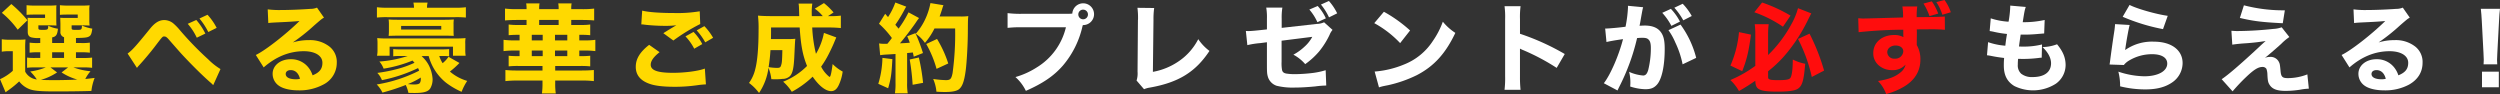 <svg xmlns="http://www.w3.org/2000/svg" width="1000.008" height="37.614" viewBox="0 0 1000.008 37.614">
  <rect x="0" y="0" width="1000.008" height="37.614" fill="#333333" stroke="none"/>
  <g id="選べる豪華ご成約プレゼントが必ずもらえる_" data-name="選べる豪華ご成約プレゼントが必ずもらえる！" transform="translate(-163.348 -1267.363)">
    <path id="パス_652" data-name="パス 652" d="M19.572,38.608a6.05,6.05,0,0,0,4.644,3.125,17.208,17.208,0,0,0-2.637-3.2A25.3,25.3,0,0,0,27.8,36.91H23.625a22.617,22.617,0,0,0-3.306.154V32.976a22.368,22.368,0,0,0,3.266.154h2.007V30.854h-.55a27.262,27.262,0,0,0-3.7.154V27a22.012,22.012,0,0,0,3.7.154h.55V25.144a11.741,11.741,0,0,1-3.66-.27c-.945-.348-1.338-1-1.338-2.238V19.4a20.375,20.375,0,0,0-.08-2.353,26.97,26.97,0,0,0,2.834.077h4.172V15.77H23.35c-1.653,0-2.283.038-3.227.116V12.028a28.016,28.016,0,0,0,3.306.154h5.2a33.244,33.244,0,0,0,3.463-.116,8.334,8.334,0,0,0-.078,1.5v4.436c0,1.081.039,1.7.078,2.16-.865-.038-1.653-.077-2.558-.077H24.846v1c0,.733.2.81,1.81.81,1.968,0,2.125-.116,2.125-1.659a12.981,12.981,0,0,0,3.9,1.2c-.275,2.43-.709,3.124-2.322,3.472V27.15h4.762V24.836a2.075,2.075,0,0,1-1.456-2.276V19.512c0-.347-.039-1.157-.079-2.468a26.962,26.962,0,0,0,2.834.077h4.172V15.77H36.731c-1.692,0-2.322.038-3.266.116V12.028a28.03,28.03,0,0,0,3.306.154h5.076a33.669,33.669,0,0,0,3.5-.116,8.913,8.913,0,0,0-.118,2.16v3.78a14.3,14.3,0,0,0,.118,2.16c-.906-.038-1.692-.077-2.6-.077h-4.6v1.041c0,.694.2.772,1.81.772,2.2,0,2.243,0,2.322-1.736A16.6,16.6,0,0,0,46.413,21.4c-.276,2.083-.551,2.777-1.417,3.2-.748.386-1.889.5-5.117.54V27.15h1.889A21.48,21.48,0,0,0,45.429,27v4.012a27.648,27.648,0,0,0-3.7-.154H39.88v2.276H42.6a27.356,27.356,0,0,0,3.739-.154v4.089A28.075,28.075,0,0,0,42.6,36.91H38.856A28.035,28.035,0,0,0,45.7,38.454a14.233,14.233,0,0,0-2.087,3.086c1.181-.116,1.811-.193,3.739-.425a21.034,21.034,0,0,0-1.3,5.209c-3.346.116-8.817.193-14.208.193-5.825,0-8.3-.193-10.154-.772a9.55,9.55,0,0,1-4.526-3.24,37.555,37.555,0,0,1-3.857,3.2c-.669.5-.984.7-1.575,1.157L9.5,41.617a19.556,19.556,0,0,0,5.117-3.356V30.43h-1.85a15.125,15.125,0,0,0-2.558.193V25.646a19.788,19.788,0,0,0,3.228.193h3.306a28.8,28.8,0,0,0,2.952-.116,36.086,36.086,0,0,0-.118,4.244Zm-5.55-27.043a47.691,47.691,0,0,1,6.454,6.481l-3.9,3.78a35.044,35.044,0,0,0-6.336-6.751Zm18.3,27.351a22.846,22.846,0,0,1-6.494,2.971c1.339.077,3.188.116,5.432.116,2.6,0,6.494-.078,9.17-.232a22.679,22.679,0,0,1-6.3-2.855l2.6-2.006H29.687Zm-1.968-5.787h4.762V30.854H30.355Z" transform="translate(153.852 1257.418)" fill="#ffd900"/>
    <path id="パス_653" data-name="パス 653" d="M74.321,32.538c1.771-1.235,3.424-3.087,8.895-9.838,1.968-2.469,3.739-3.549,5.785-3.549a5.863,5.863,0,0,1,3.621,1.35,21.679,21.679,0,0,1,2.558,2.624,127.308,127.308,0,0,0,11.413,11.766,25.479,25.479,0,0,0,4.88,3.858l-2.912,6.442a13.6,13.6,0,0,0-1.3-1.234C104,41.1,99.628,36.742,95.81,32.614c-.866-.965-.866-.965-3.543-4.012-.433-.5-.433-.5-1.653-1.89-.709-.772-1.1-1-1.654-1-.669,0-.669,0-3.857,4.2-1.85,2.392-4.014,4.977-6.061,7.214a12.829,12.829,0,0,0-.984,1.157Zm27.471-13.426a25.019,25.019,0,0,1,3.621,5.44l-3.424,1.659a23.443,23.443,0,0,0-3.621-5.555Zm4.487-2.083a23.137,23.137,0,0,1,3.66,5.247l-3.345,1.658a27.817,27.817,0,0,0-3.543-5.4Z" transform="translate(140.071 1256.236)" fill="#ffd900"/>
    <path id="パス_654" data-name="パス 654" d="M144.207,14.081a35.842,35.842,0,0,0,5.117.27c3.384,0,8.265-.193,11.924-.463a6.8,6.8,0,0,0,2.677-.5l2.794,4.012c-.826.463-.865.463-3.936,3.125a75.008,75.008,0,0,1-8.54,6.789,22.023,22.023,0,0,1,6.494-.926,12.619,12.619,0,0,1,8.225,2.624,7.816,7.816,0,0,1,2.873,6.4,9.709,9.709,0,0,1-5.392,8.758,20.148,20.148,0,0,1-9.878,2.315c-3.424,0-6.337-.7-7.99-1.929a5.738,5.738,0,0,1-2.4-4.706c0-3.318,3.07-5.825,7.242-5.825a8.8,8.8,0,0,1,6.927,3.125,9.778,9.778,0,0,1,1.81,3.317c2.795-1.118,3.935-2.584,3.935-5.015,0-2.816-2.912-4.629-7.438-4.629-5.786,0-11.177,2.2-16.058,6.481l-3.149-4.976c3.7-1.736,11.925-8.14,17.474-13.579-3.227.27-3.9.309-9.681.578-1.26.078-1.614.078-2.794.231Zm9.17,24.3c-1.18,0-1.968.617-1.968,1.543,0,1.35,1.5,2.122,4.054,2.122a5.824,5.824,0,0,0,1.653-.194c-.591-2.276-1.889-3.471-3.739-3.471" transform="translate(126.226 1257.024)" fill="#ffd900"/>
    <path id="パス_655" data-name="パス 655" d="M218.856,32.275a12.822,12.822,0,0,1,2.795,3.511,14.194,14.194,0,0,1,1.574,5.632,7.24,7.24,0,0,1-.9,3.666c-.827,1.35-2.559,1.89-6.18,1.89-.63,0-1.18,0-2.6-.038a13.626,13.626,0,0,0-1.062-3.163,81.115,81.115,0,0,1-9.328,3.047,11.964,11.964,0,0,0-2.283-3.242,57.781,57.781,0,0,0,16.962-5.516,6.552,6.552,0,0,0-.432-1.042,60.4,60.4,0,0,1-14.444,4.822,8.654,8.654,0,0,0-1.85-2.893,61.082,61.082,0,0,0,8.619-1.736,40.545,40.545,0,0,0,6.258-2.315c-.315-.347-.433-.5-.787-.888a51.645,51.645,0,0,1-11.57,3.241,9.182,9.182,0,0,0-1.693-2.855,46.439,46.439,0,0,0,11.3-2.2H210a15.9,15.9,0,0,0-2.519.116V29.42a20.808,20.808,0,0,0,2.558.116h17.435a22.35,22.35,0,0,0,2.361-.116v2.894a14.844,14.844,0,0,0-2.44-.116h-1.5a11.7,11.7,0,0,0,1.338,2.855,11.917,11.917,0,0,0,2.361-2.546l4.369,2.468a34.739,34.739,0,0,1-3.818,3.434,18.752,18.752,0,0,0,6.927,3.742,20.865,20.865,0,0,0-2.243,4.359,29.83,29.83,0,0,1-6.258-3.665A20.393,20.393,0,0,1,221.651,32.2h-2.637Zm-3.07-19.4a12.066,12.066,0,0,0-.236-2.045h5.668a8.8,8.8,0,0,0-.236,2.045H232.2a30.187,30.187,0,0,0,4.329-.193v4.127a37.024,37.024,0,0,0-4.369-.154H205.2a36.376,36.376,0,0,0-4.25.154V12.678a31.755,31.755,0,0,0,4.447.193Zm15.586,15.585H206.025v3.627h-5.038a10.43,10.43,0,0,0,.2-2.392V27.414a17.5,17.5,0,0,0-.119-2.392,42.1,42.1,0,0,0,4.369.154h26.526c1.928,0,3.149-.038,4.447-.154a11.21,11.21,0,0,0-.117,2.315v2.43a13.311,13.311,0,0,0,.157,2.315h-5.077Zm-22.08-4.4c-1.339,0-2.361.038-3.661.077a14.555,14.555,0,0,0,.119-1.967V19.583a13.279,13.279,0,0,0-.119-2.006c1.654.116,2.165.116,3.739.116h18.695c1.535,0,2.283-.038,3.661-.116a11.017,11.017,0,0,0-.118,2.045V22.13a16.911,16.911,0,0,0,.078,2.005c-1.574-.077-2.2-.077-3.581-.077Zm1.339-2.468h16.058V20.163H210.631ZM218.5,40.8a30.422,30.422,0,0,1-5.194,2.624c.9.077,1.968.154,2.439.154,1.378,0,2.086-.193,2.4-.617A2.986,2.986,0,0,0,218.5,41.3Z" transform="translate(113.167 1257.578)" fill="#ffd900"/>
    <path id="パス_656" data-name="パス 656" d="M296.78,13.535a37.114,37.114,0,0,0,4.762-.231v4.745c-1.378-.116-2.834-.193-4.723-.193h-4.447v2.006h3.857a25.341,25.341,0,0,0,3.739-.193v4.282a36.109,36.109,0,0,0-3.739-.155h-.63v2.238h2.086a32.192,32.192,0,0,0,4.33-.232v4.514a33.033,33.033,0,0,0-4.33-.231H295.6v2.237h.63a33.769,33.769,0,0,0,3.739-.154v4.244a36.118,36.118,0,0,0-3.739-.154H285.956V38.07H296.7c1.85,0,3.346-.077,4.723-.193v4.437a41.619,41.619,0,0,0-4.762-.231H285.956v1.2a26.812,26.812,0,0,0,.237,3.974h-5.55a27.868,27.868,0,0,0,.236-4.012V42.083H270.8a43.092,43.092,0,0,0-4.762.231V37.877a46.144,46.144,0,0,0,4.8.193H280.88V36.258h-9.761a35.468,35.468,0,0,0-3.779.154V32.168a33.193,33.193,0,0,0,3.779.154h.591V30.085h-2.086a35.2,35.2,0,0,0-4.33.231V25.8a34.3,34.3,0,0,0,4.33.232h2.086V23.8h-.591a36.9,36.9,0,0,0-3.779.155V19.669a25.267,25.267,0,0,0,3.779.193H274.5V17.856h-3.857c-1.928,0-3.385.077-4.762.193V13.3a38.405,38.405,0,0,0,4.762.231H274.5v-.386a10.346,10.346,0,0,0-.157-1.928H279.7a10.073,10.073,0,0,0-.158,1.928v.386h7.793v-.386a10.912,10.912,0,0,0-.158-1.928h5.353a10.352,10.352,0,0,0-.157,1.928v.386Zm-20.191,12.5h4.369V23.8h-4.369Zm0,6.288h4.369V30.084h-4.369Zm2.952-12.46h7.792V17.856h-7.792Zm6.336,6.173h4.92V23.8h-4.92Zm0,6.288h4.92V30.084h-4.92Z" transform="translate(99.472 1257.493)" fill="#ffd900"/>
    <path id="パス_657" data-name="パス 657" d="M341.993,31.54c-2.4,1.891-3.543,3.511-3.543,5.015,0,2.237,2.716,3.24,8.855,3.24,4.841,0,10.154-.694,12.792-1.7l.433,6.327a34.327,34.327,0,0,0-3.543.347,63.094,63.094,0,0,1-8.895.617c-4.723,0-8.147-.425-10.351-1.273-3.542-1.312-5.273-3.55-5.273-6.713s1.613-5.864,5.352-8.8Zm-6.966-16.627c2.4.617,6.966.965,12.712.965a53.848,53.848,0,0,0,10.312-.694l.2,5.092a74.134,74.134,0,0,0-10.745,6.6l-4.014-2.932c1.378-.887,4.054-2.508,5.2-3.163a35.725,35.725,0,0,1-4.487.231,75.531,75.531,0,0,1-8.147-.462,6.94,6.94,0,0,0-1.377-.116Zm20.544,8.526a19.367,19.367,0,0,1,3.5,4.861l-3.228,1.852a21.194,21.194,0,0,0-3.5-4.938Zm4.329-2.315a22.415,22.415,0,0,1,3.5,4.668l-3.148,1.813a24.96,24.96,0,0,0-3.424-4.784Z" transform="translate(85.191 1256.694)" fill="#ffd900"/>
    <path id="パス_658" data-name="パス 658" d="M424.9,24.806c-.236.579-.433,1-.827,1.968-.433,1.081-1.535,3.434-2.322,4.938a37.258,37.258,0,0,1-2.912,4.783,12.323,12.323,0,0,0,2.676,3.549c.276.232.433.386.433.386a.5.5,0,0,0,.276.154c.394,0,.709-1.389,1.22-5.13a16.727,16.727,0,0,0,4.015,3.009,18.358,18.358,0,0,1-1.653,5.594c-.787,1.543-1.693,2.237-2.952,2.237-2.2,0-4.88-2.122-7.4-5.787a37.95,37.95,0,0,1-8.343,6.057,18.726,18.726,0,0,0-3.464-4.051,28.036,28.036,0,0,0,9.564-6.289c-1.732-4.243-2.48-8.255-2.952-15.392H398.811c0,2.2,0,2.97-.039,4.629h7.045a24.064,24.064,0,0,0,2.716-.115c-.118.849-.118.849-.433,7.445-.236,4.514-.708,6.481-1.81,7.561a4.3,4.3,0,0,1-2.913,1.041,19.131,19.131,0,0,1-2.6.154c-.276,0-.9,0-1.85-.038a17.574,17.574,0,0,0-1.142-4.552,23.458,23.458,0,0,1-3.778,10.069A19.7,19.7,0,0,0,390,43.015a15.766,15.766,0,0,0,2.558-5.786c.827-3.279,1.259-8.68,1.259-15.354a43.83,43.83,0,0,0-.236-5.787c1.457.116,3.109.194,5.2.194h11.3c-.118-4.166-.118-4.166-.276-5.015h5.51a24.264,24.264,0,0,0-.236,3.163c0,.077,0,1.08.039,1.852h4.369a15.578,15.578,0,0,0-3.188-2.971l3.661-2.238a26.784,26.784,0,0,1,3.857,3.743l-2.243,1.466h1.024a27.527,27.527,0,0,0,4.132-.194v4.977a45.9,45.9,0,0,0-4.959-.231h-6.494a54.545,54.545,0,0,0,1.5,10.532,25.778,25.778,0,0,0,3.188-8.371ZM398.575,29.9a65.551,65.551,0,0,1-.747,6.789,24.628,24.628,0,0,0,3.305.309c1.1,0,1.457-.193,1.692-1,.354-1.119.394-1.581.512-6.095Z" transform="translate(72.961 1257.525)" fill="#ffd900"/>
    <path id="パス_659" data-name="パス 659" d="M461.3,33.422c-.315,6.018-.551,7.754-1.693,11.651L455.669,43.3a37.774,37.774,0,0,0,1.653-10.377Zm-5.313-6.289a9.148,9.148,0,0,0,1.968.155h1.339c.747-.888,1.062-1.273,1.81-2.316a36.319,36.319,0,0,0-5.156-5.709l2.48-3.973c.551.656.748.887,1.141,1.312a27.115,27.115,0,0,0,2.913-5.825l4.368,1.659a11.313,11.313,0,0,0-.787,1.389,57.134,57.134,0,0,1-3.582,5.864c.512.617.709.81,1.3,1.543a43.249,43.249,0,0,0,3.976-6.52l4.211,2.276c-.315.425-.63.81-1.338,1.89-1.811,2.624-4.683,6.365-6.3,8.217,2.008-.077,2.362-.116,3.936-.231a26.656,26.656,0,0,0-1.024-2.585l3.267-1.234a65.46,65.46,0,0,1,3.03,7.947l-3.7,1.465c-.118-.771-.2-1-.354-1.7-1.732.193-1.732.193-2.283.232v11.92a24.244,24.244,0,0,0,.236,4.2H462.32a23.718,23.718,0,0,0,.236-4.2V31.378c-1.81.115-1.81.115-4.526.27-.669.077-1.062.115-1.613.193Zm15.9,5.633a77.013,77.013,0,0,1,1.692,10.146l-4.172.771a90.67,90.67,0,0,0-1.18-10.107Zm6.258-11.612a27.187,27.187,0,0,1-3.818,5.786,13.948,13.948,0,0,0-3.661-3.664,25.435,25.435,0,0,0,4.291-6.983,27.719,27.719,0,0,0,1.574-5.286l5.2.849a13.646,13.646,0,0,0-.551,1.66c-.2.617-.63,1.928-.983,2.854h8.3a21.681,21.681,0,0,0,3.187-.154c-.157,1.312-.157,1.312-.2,7.06-.039,4.629-.433,11.38-.827,14.5-.591,4.552-1.377,6.674-2.794,7.755-.983.694-2.716,1.041-5.471,1.041-1.1,0-2.125-.038-3.463-.115a16.778,16.778,0,0,0-1.3-5.093,40.521,40.521,0,0,0,5.077.463c1.771,0,2.2-.463,2.676-2.816a115.5,115.5,0,0,0,1.024-17.861Zm.826,16.164a43.276,43.276,0,0,0-4.132-9.953l4.329-2.006a45.6,45.6,0,0,1,4.487,9.8Z" transform="translate(58.999 1257.589)" fill="#ffd900"/>
    <path id="パス_660" data-name="パス 660" d="M545.548,15.419a14.674,14.674,0,0,0,1.692-.077,4.352,4.352,0,1,1,4.369,4.59h-.158l-.158.541A36.577,36.577,0,0,1,543.5,36.1c-3.621,4.167-8.069,7.176-14.838,10.146a17.543,17.543,0,0,0-4.172-5.517,32.283,32.283,0,0,0,8.461-3.819A25.725,25.725,0,0,0,544.682,20.82H527.444a47.116,47.116,0,0,0-6.1.231v-5.9a41.105,41.105,0,0,0,6.179.27Zm4.093.232a1.929,1.929,0,1,0,1.928-1.89,1.913,1.913,0,0,0-1.928,1.89" transform="translate(45.037 1257.46)" fill="#fff"/>
    <path id="パス_661" data-name="パス 661" d="M593.912,13.563a32.4,32.4,0,0,0-.275,4.783L593.4,39.1a26.443,26.443,0,0,0,10.509-4.359,23.559,23.559,0,0,0,7.635-8.719,19.252,19.252,0,0,0,4.487,4.706c-5.588,8.449-12.358,12.615-23.811,14.66a9.289,9.289,0,0,0-2.361.656l-2.991-3.472a9.086,9.086,0,0,0,.394-3.549l.157-20.639a2.491,2.491,0,0,0,.039-.541,31.02,31.02,0,0,0-.236-4.359Z" transform="translate(31.108 1257.003)" fill="#fff"/>
    <path id="パス_662" data-name="パス 662" d="M650.819,17.127a23.114,23.114,0,0,0-.276-4.475H657a24.127,24.127,0,0,0-.276,4.359v3.742l14.05-1.581a7.228,7.228,0,0,0,2.913-.656l3.385,3.047a6.832,6.832,0,0,0-1.182,1.968,32.823,32.823,0,0,1-4.21,6.673,30.208,30.208,0,0,1-5.55,5.054,16.394,16.394,0,0,0-4.723-3.78,20.979,20.979,0,0,0,4.487-3.24,14.19,14.19,0,0,0,3.07-3.9l-12.28,1.544v8.448a15.009,15.009,0,0,0,.157,3.125c.158.925.669,1.389,1.771,1.581a21.809,21.809,0,0,0,3.464.232,63.951,63.951,0,0,0,6.966-.463,30.942,30.942,0,0,0,5.273-1.119l.236,6.134a36.991,36.991,0,0,0-4.368.348c-3.228.308-6.021.462-8.186.462a27,27,0,0,1-7.242-.7,5.434,5.434,0,0,1-3.543-3.587c-.354-1.234-.393-1.852-.393-5.208V26.5l-2.677.348a34.444,34.444,0,0,0-5.156.809l-.59-5.67c.511.038.944.038,1.18.038.787,0,2.125-.116,3.975-.309l3.268-.347ZM671.127,12a19.26,19.26,0,0,1,3.267,4.938l-3.385,1.544a20.377,20.377,0,0,0-3.227-5.054Zm4.487-2.006a21.358,21.358,0,0,1,3.305,4.938l-3.266,1.621a24.062,24.062,0,0,0-3.227-5.131Z" transform="translate(19.303 1257.759)" fill="#fff"/>
    <path id="パス_663" data-name="パス 663" d="M711.478,15.5a55.118,55.118,0,0,1,10.469,7.484l-3.975,5.054a41.477,41.477,0,0,0-10.351-7.985Zm-3.7,23.918a38.263,38.263,0,0,0,11.728-2.816,24.342,24.342,0,0,0,11.572-9.451,33.149,33.149,0,0,0,3.974-7.677,21.255,21.255,0,0,0,5,4.475c-3.9,8.255-8.541,13.347-15.389,16.9a50.663,50.663,0,0,1-11.453,4.012c-.984.193-.984.193-1.732.347a14.576,14.576,0,0,0-1.968.54Z" transform="translate(5.436 1256.566)" fill="#fff"/>
    <path id="パス_664" data-name="パス 664" d="M773.8,46.1a39.093,39.093,0,0,0,.236-5.44V17.818a33.024,33.024,0,0,0-.236-5.17h6.415a33.3,33.3,0,0,0-.236,5.17v5.864a95.754,95.754,0,0,1,17.907,8.1l-3.228,5.555a86.969,86.969,0,0,0-13.184-7.021,13.687,13.687,0,0,1-1.5-.694v11.11a46.816,46.816,0,0,0,.236,5.363Z" transform="translate(-8.632 1257.184)" fill="#fff"/>
    <path id="パス_665" data-name="パス 665" d="M824.775,21.331h.237c1.18,0,5.9-.424,7.91-.733a50.791,50.791,0,0,0,.983-7.793,3.823,3.823,0,0,0-.039-.578l6.1.578a9.51,9.51,0,0,0-.275,1.119c-.039.154-.353,1.813-.9,4.977-.158.809-.158.849-.276,1.312.944-.039,1.5-.078,2.086-.078,2.794,0,4.841.733,6.14,2.238,1.338,1.581,1.849,3.471,1.849,7.1,0,6.905-1.18,12.268-3.187,14.389-1.18,1.273-2.44,1.737-4.6,1.737a21.045,21.045,0,0,1-6.022-1.081,14.934,14.934,0,0,0,.079-1.736,17.192,17.192,0,0,0-.511-4.128,17.242,17.242,0,0,0,5.589,1.466c.983,0,1.574-.617,2.046-2.16a36.42,36.42,0,0,0,1.063-8.8c0-1.852-.276-2.855-.983-3.472-.512-.5-1.142-.656-2.559-.656a19.575,19.575,0,0,0-1.968.116,84.135,84.135,0,0,1-7.2,19.636c-.354.733-.394.811-.629,1.312l-5.471-2.893c2.676-3.434,6.022-11.188,7.675-17.631-2.795.386-5.471.849-6.613,1.157Zm26.291-7.87a21.861,21.861,0,0,1,3.621,5.092l-3.424,1.7a24.686,24.686,0,0,0-3.66-5.208Zm3.858,6.289a38.489,38.489,0,0,1,6.258,13.309l-5.432,2.584a36.641,36.641,0,0,0-2.912-8.719,25.114,25.114,0,0,0-2.755-4.938Zm.865-8.333a22.766,22.766,0,0,1,3.621,4.9l-3.384,1.736A27.862,27.862,0,0,0,852.444,13Z" transform="translate(-19.353 1257.45)" fill="#fff"/>
    <path id="パス_666" data-name="パス 666" d="M903.613,40.714c0,.888.866,1.119,4.054,1.119,3.267,0,4.447-.231,4.921-1,.55-.925.865-3.279.9-7.252a18.947,18.947,0,0,0,4.96,1.7c-.551,6.867-1.22,9.066-3.187,10.146-1.181.657-3.74,1-7.6,1-4.526,0-6.494-.27-7.792-1.042-.945-.578-1.3-1.466-1.378-3.318a77.158,77.158,0,0,1-6.533,4.128,17.643,17.643,0,0,0-3.464-4.4,48.471,48.471,0,0,0,10-5.671V23.509a29.067,29.067,0,0,0-.236-4.051h5.588a30.529,30.529,0,0,0-.236,3.9V31.8a51.1,51.1,0,0,0,9.21-12.152,27.852,27.852,0,0,0,2.755-6.6l5.313,2.084c-.512.965-.512.965-1.614,3.2a66.739,66.739,0,0,1-7.831,12.229,47.26,47.26,0,0,1-7.832,7.716Zm-6.848-17.09c-.906,6.751-1.693,10.03-3.5,14.621l-4.723-2.237a42.809,42.809,0,0,0,3.424-13.386Zm4.447-12.846a60.9,60.9,0,0,1,11.375,5.246l-3.032,4.437A49.225,49.225,0,0,0,898.1,14.674Zm18.97,12.46a81.8,81.8,0,0,1,5.824,14.775l-4.919,2.546a61.91,61.91,0,0,0-5.51-15.2Z" transform="translate(-33.017 1257.588)" fill="#ff0d0d"/>
    <path id="パス_667" data-name="パス 667" d="M953.474,16.789c.945.077,1.339.115,2.047.115.865,0,4.8-.115,15.9-.424a27.807,27.807,0,0,0-.276-4.4h5.943a28.7,28.7,0,0,0-.236,4.282c6.651-.038,9.682-.116,11.256-.27l.039,5.323a64.262,64.262,0,0,0-6.848-.193c-2.086,0-2.4,0-4.408.038l.04.926v1.273l-.04,3.125v.925a11.321,11.321,0,0,1,1.456,5.787c0,4.475-2.085,8.063-6.218,10.648a26.846,26.846,0,0,1-7.478,3.163,14.924,14.924,0,0,0-3.266-5.209c4.171-.656,6.927-1.7,8.894-3.356a5.532,5.532,0,0,0,2.125-3.2,6.78,6.78,0,0,1-5.55,2.2A7.848,7.848,0,0,1,962.133,36a6.289,6.289,0,0,1-2.638-5.285c0-4.206,3.464-7.214,8.344-7.214a7.249,7.249,0,0,1,3.7.849,5.563,5.563,0,0,0-.039-.617V21.379a176.693,176.693,0,0,0-17.868,1Zm11.61,13.618a2.709,2.709,0,0,0,2.991,2.546,3.154,3.154,0,0,0,3.424-2.893c0-1.389-1.22-2.353-3.07-2.353-1.928,0-3.345,1.157-3.345,2.7m17.829-20.369a21.643,21.643,0,0,1,2.558,4.9l-3.5,1a22.761,22.761,0,0,0-2.4-5.015Zm5.077-.54a18.114,18.114,0,0,1,2.519,4.9l-3.384,1a20,20,0,0,0-2.4-5.054Z" transform="translate(-46.83 1257.866)" fill="#ff0d0d"/>
    <path id="パス_668" data-name="パス 668" d="M1019.331,26.974a27.322,27.322,0,0,0,6.889,1.427c.275-2.276.275-2.276.668-4.706a42.272,42.272,0,0,1-5.549-.925c-.591-.116-.787-.154-1.378-.232l.433-5.092a27.81,27.81,0,0,0,7.124,1.35,41.058,41.058,0,0,0,.669-5.979v-.463l6.219.54c-.433,1.235-.552,1.774-1.221,6.095a38.365,38.365,0,0,0,8.777-.887l-.2,5.4c-.59.039-.59.039-2.873.232a57.077,57.077,0,0,1-5.944.231h-.59c-.275,1.852-.394,2.624-.668,4.745.63.039,1.1.039,1.377.039a30.291,30.291,0,0,0,7.833-.849l-.119,5.285a10.783,10.783,0,0,0-1.259.115,49.857,49.857,0,0,1-6.061.386c-.432,0-.747,0-2.124-.038a22.884,22.884,0,0,0-.119,2.315,4.49,4.49,0,0,0,1.338,3.626,6.945,6.945,0,0,0,4.6,1.35c4.684,0,7.361-2.006,7.361-5.517,0-2.122-1.181-4.359-3.425-6.481a17.544,17.544,0,0,0,5.826-1.119c2.439,2.971,3.423,5.4,3.423,8.448a9.234,9.234,0,0,1-3.9,7.33,16.984,16.984,0,0,1-16.609.926c-2.872-1.736-4.209-4.321-4.209-8.218,0-.964,0-1.349.116-3.009-1.888-.231-3.267-.424-5.312-.848-.434-.078-.828-.154-1.535-.232Z" transform="translate(-60.739 1257.248)" fill="#fff"/>
    <path id="パス_669" data-name="パス 669" d="M1089.2,20.032c-.433,1.5-1.338,6.52-1.81,10.03a18.6,18.6,0,0,1,11.492-3.356c7.006,0,11.492,3.356,11.492,8.564a9.428,9.428,0,0,1-4.25,7.792c-2.795,1.89-6.179,2.74-10.745,2.74a41.529,41.529,0,0,1-10-1.235,22.367,22.367,0,0,0-.709-5.864,34.277,34.277,0,0,0,10.351,1.852c5.509,0,9.209-2.044,9.209-5.092,0-2.353-2.244-3.742-6.022-3.742a17.8,17.8,0,0,0-9.327,2.584,7.5,7.5,0,0,0-2.008,1.736l-5.707-.193c.078-.5.078-.54.157-1.041.355-2.855,1.023-7.716,1.81-12.808.118-.925.158-1.427.235-2.314Zm-.04-8.024c2.834,1.5,10.706,3.742,15.271,4.359l-1.89,5.324a77.322,77.322,0,0,1-16.136-4.938Z" transform="translate(-73.978 1257.323)" fill="#fff"/>
    <path id="パス_670" data-name="パス 670" d="M1142,22.39c1.1.077,1.613.115,2.322.115a143.19,143.19,0,0,0,14.4-.849A11.99,11.99,0,0,0,1162.11,21l3.069,3.9a21.249,21.249,0,0,0-3.266,2.74c-2.362,2.121-2.479,2.2-4.409,3.858-.235.193-.512.424-.905.771-.59.463-.747.617-1.22.965a5.169,5.169,0,0,1,2.047-.386,3.668,3.668,0,0,1,3.542,1.968c.394.771.433,1,.669,3.433.2,2.584.709,3.086,2.991,3.086a21.645,21.645,0,0,0,7.753-1.5l.591,5.709a23.944,23.944,0,0,0-3.542.425,36.877,36.877,0,0,1-5.825.462c-3.384,0-5.273-.733-6.336-2.43-.59-.888-.748-1.621-.867-4.013a7.357,7.357,0,0,0-.393-2.353,1.793,1.793,0,0,0-1.575-.771c-1.731,0-3.463,1.08-6.65,4.127a74.5,74.5,0,0,0-5.314,5.633l-4.368-4.861c2.519-1.659,7.28-5.749,14.6-12.538,1.339-1.273,1.85-1.736,2.991-2.739a85.813,85.813,0,0,1-8.776.965c-2.007.154-3.385.308-4.565.5Zm5-10.185a62.486,62.486,0,0,0,16.372,2.006l-.826,5.169c-8.383-.424-11.768-.849-17.16-2.121Z" transform="translate(-86.081 1257.28)" fill="#fff"/>
    <path id="パス_671" data-name="パス 671" d="M1203.789,14.081a35.842,35.842,0,0,0,5.117.27c3.384,0,8.265-.193,11.925-.463a6.8,6.8,0,0,0,2.676-.5L1226.3,17.4c-.826.463-.866.463-3.936,3.125a74.947,74.947,0,0,1-8.54,6.789,22.033,22.033,0,0,1,6.495-.926,12.619,12.619,0,0,1,8.225,2.624,7.819,7.819,0,0,1,2.873,6.4c0,3.743-1.849,6.752-5.392,8.758a20.148,20.148,0,0,1-9.879,2.315c-3.423,0-6.335-.7-7.989-1.929a5.739,5.739,0,0,1-2.4-4.706c0-3.318,3.07-5.825,7.242-5.825a8.8,8.8,0,0,1,6.927,3.125,9.777,9.777,0,0,1,1.81,3.317c2.795-1.118,3.936-2.584,3.936-5.015,0-2.816-2.912-4.629-7.439-4.629-5.786,0-11.178,2.2-16.058,6.481l-3.148-4.976c3.7-1.736,11.925-8.14,17.474-13.579-3.227.27-3.9.309-9.682.578-1.259.078-1.613.078-2.794.231Zm9.17,24.3c-1.18,0-1.968.617-1.968,1.543,0,1.35,1.5,2.122,4.054,2.122a5.825,5.825,0,0,0,1.653-.194c-.591-2.276-1.889-3.471-3.739-3.471" transform="translate(-99.033 1257.024)" fill="#fff"/>
    <path id="パス_672" data-name="パス 672" d="M1270.853,36.2c.039-.965.078-1.389.078-1.813,0-.5,0-.5-.118-2.778l-.668-12.691c-.079-1.736-.236-3.627-.394-4.938h7.674c-.157,1.119-.314,2.932-.394,4.938l-.668,12.691c-.118,2.354-.118,2.354-.118,2.816,0,.425.039.81.079,1.775Zm-.631,2.932h6.73v6.249h-6.73Z" transform="translate(-114.068 1256.896)" fill="#fff"/>
  </g>
</svg>
